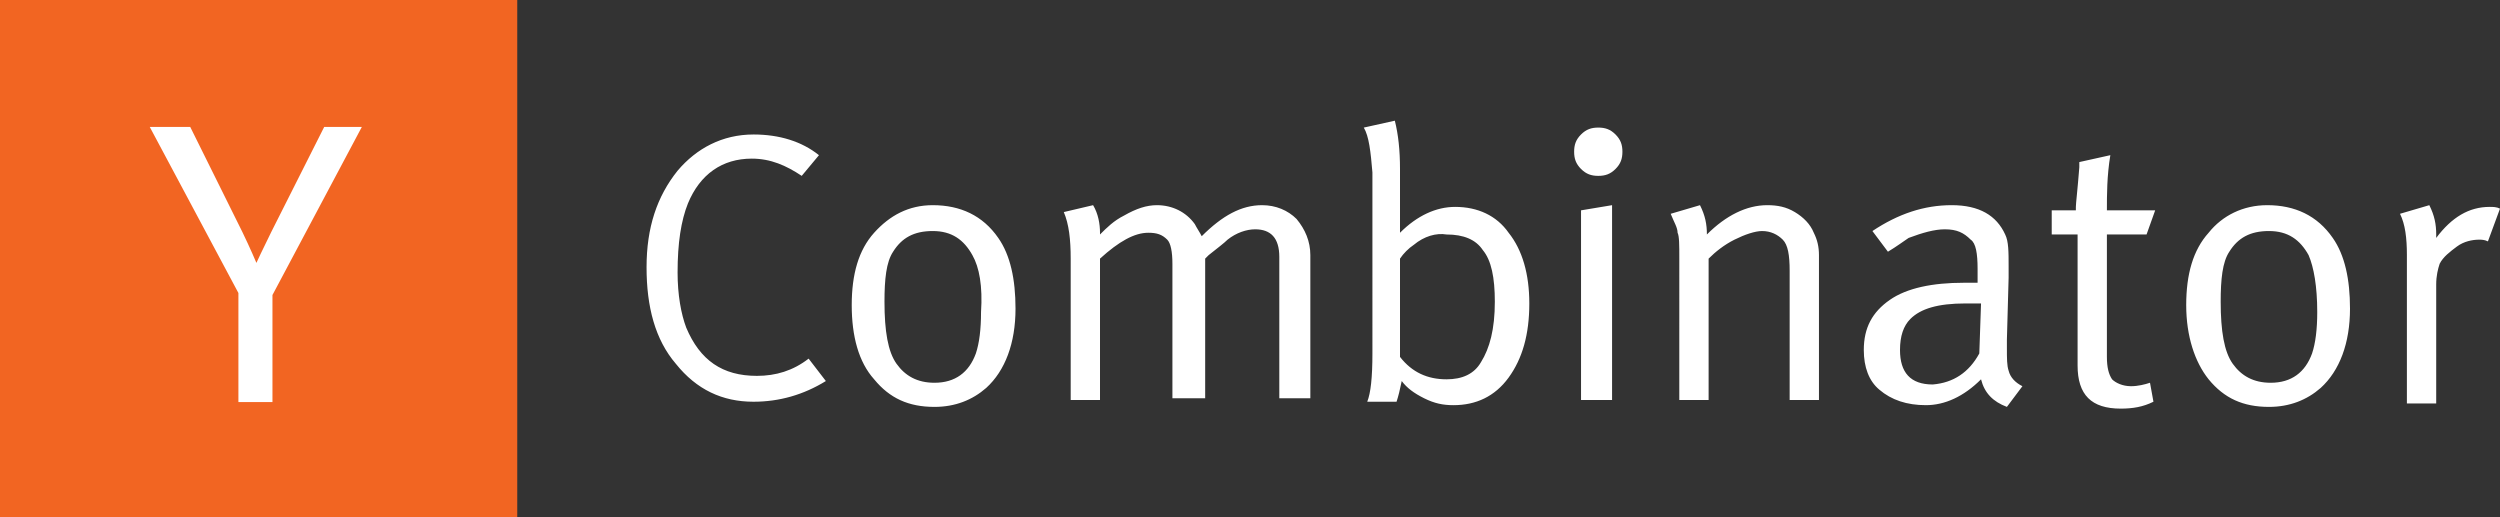 <svg width="145" height="30" fill="none" xmlns="http://www.w3.org/2000/svg"><rect width="100%" height="100%" fill="#333333" stroke="none"/><path d="M30 0H0v30h30V0Z" fill="#F26522"/><path d="M8.687 7.364h2.347l3.023 6.092c.442.908.815 1.792.815 1.792s.396-.861.861-1.792l3.07-6.092h2.183l-5.183 9.747v6.208h-1.975v-6.325l-5.141-9.63ZM43.7 7.8c1.5 0 2.8.4 3.8 1.2l-1 1.2c-.9-.6-1.8-1-2.9-1-1.7 0-3 .9-3.7 2.6-.4 1-.6 2.3-.6 4 0 1.3.2 2.4.5 3.2.8 1.9 2.1 2.8 4.1 2.8 1.1 0 2.1-.3 3-1l1 1.3c-1.3.8-2.7 1.2-4.2 1.2-1.8 0-3.3-.7-4.5-2.2-1.2-1.4-1.7-3.3-1.7-5.6s.6-4.1 1.8-5.6c1.1-1.3 2.6-2.1 4.4-2.1ZM49.4 17.7c0-1.8.4-3.2 1.3-4.2s2-1.6 3.4-1.6c1.6 0 2.9.6 3.8 1.9.7 1 1 2.4 1 4.1 0 2-.6 3.6-1.7 4.6-.8.7-1.8 1.1-3 1.1-1.5 0-2.6-.5-3.5-1.6-.9-1-1.3-2.5-1.3-4.3Zm7-2.9c-.5-.9-1.2-1.4-2.3-1.4-1.1 0-1.8.4-2.3 1.2-.4.6-.5 1.6-.5 2.9 0 1.7.2 2.9.7 3.6.5.7 1.2 1.1 2.2 1.1 1.2 0 2-.6 2.4-1.7.2-.6.3-1.4.3-2.4.1-1.5-.1-2.6-.5-3.3ZM62.1 15c0-1.1-.1-2-.4-2.7l1.7-.4c.3.5.4 1.1.4 1.6v.1c.4-.4.8-.8 1.4-1.1.7-.4 1.3-.6 1.9-.6.9 0 1.7.4 2.2 1.1.1.2.3.5.4.7 1.2-1.2 2.3-1.8 3.5-1.8.8 0 1.5.3 2 .8.5.6.8 1.3.8 2.1v8.3h-1.8v-8.2c0-1.1-.5-1.6-1.4-1.6-.5 0-1.1.2-1.6.6-.2.2-.6.5-1.1.9l-.2.2v8.1H68v-7.8c0-.7-.1-1.2-.3-1.4-.3-.3-.6-.4-1.1-.4-.8 0-1.7.5-2.8 1.5v8.2h-1.7V15ZM79.1 7.4l1.8-.4c.2.8.3 1.7.3 2.8v3.7c1-1 2.1-1.5 3.2-1.5 1.3 0 2.4.5 3.1 1.5.8 1 1.2 2.4 1.2 4.1 0 1.8-.4 3.2-1.2 4.3-.8 1.1-1.9 1.6-3.2 1.6-.6 0-1.1-.1-1.7-.4-.6-.3-1-.6-1.3-1-.1.5-.2.9-.3 1.2h-1.7c.2-.5.3-1.4.3-2.8V10c-.1-1.2-.2-2.1-.5-2.6Zm2.9 6.8c-.3.2-.6.5-.8.8v5.7c.7.9 1.6 1.3 2.7 1.3.9 0 1.6-.3 2-1 .5-.8.8-1.9.8-3.5 0-1.4-.2-2.4-.7-3-.4-.6-1.1-.9-2.1-.9-.6-.1-1.3.1-1.9.6ZM91.3 8.8c0-.4.1-.7.4-1 .3-.3.6-.4 1-.4s.7.1 1 .4c.3.3.4.6.4 1s-.1.7-.4 1c-.3.3-.6.4-1 .4s-.7-.1-1-.4c-.3-.3-.4-.6-.4-1Zm.4 14.4v-11l1.8-.3v11.3h-1.8ZM97.4 15c0-.8 0-1.3-.1-1.5 0-.3-.2-.6-.4-1.1l1.7-.5c.3.6.4 1.1.4 1.7 1.1-1.1 2.3-1.7 3.5-1.7.6 0 1.1.1 1.6.4.5.3.9.7 1.1 1.2.2.4.3.8.3 1.3v8.4h-1.7v-7.5c0-.9-.1-1.5-.4-1.8-.3-.3-.7-.5-1.2-.5-.4 0-1 .2-1.6.5-.6.3-1.1.7-1.5 1.1v8.2h-1.7V15ZM109.5 14.6l-.9-1.2c1.5-1 3-1.5 4.6-1.5 1.6 0 2.6.6 3.1 1.7.2.4.2 1 .2 1.9v.6l-.1 3.6v.5c0 .6 0 1 .1 1.3.1.4.4.7.8.9l-.9 1.2c-.8-.3-1.3-.8-1.5-1.6-1 1-2.1 1.5-3.2 1.5s-2-.3-2.7-.9c-.6-.5-.9-1.3-.9-2.3 0-1.3.5-2.2 1.5-2.9 1-.7 2.5-1 4.3-1h.8v-.8c0-.9-.1-1.5-.4-1.7-.4-.4-.8-.6-1.5-.6-.6 0-1.3.2-2.1.5-.3.2-.7.5-1.2.8Zm5.3 5.9.1-2.9h-.9c-1.6 0-2.6.3-3.2.9-.4.4-.6 1-.6 1.8 0 1.3.6 2 1.9 2 1.2-.1 2.1-.7 2.7-1.8ZM122.2 12.2h2.8l-.5 1.4h-2.3v7.1c0 .6.1 1 .3 1.3.2.2.6.4 1.1.4.4 0 .8-.1 1.1-.2l.2 1.1c-.6.3-1.2.4-1.9.4-1.7 0-2.5-.8-2.5-2.5v-7.6H119v-1.4h1.4V12c0-.2.1-1 .2-2.3v-.3l1.8-.4c-.2 1.2-.2 2.3-.2 3.2ZM126.8 17.7c0-1.8.4-3.2 1.3-4.2.8-1 2-1.6 3.4-1.6 1.6 0 2.9.6 3.8 1.9.7 1 1 2.4 1 4.1 0 2-.6 3.6-1.7 4.6-.8.7-1.8 1.1-3 1.1-1.5 0-2.6-.5-3.5-1.6-.8-1-1.3-2.5-1.3-4.3Zm7.1-2.9c-.5-.9-1.2-1.4-2.3-1.4-1.1 0-1.8.4-2.3 1.2-.4.6-.5 1.6-.5 2.9 0 1.7.2 2.9.7 3.6.5.7 1.2 1.1 2.2 1.1 1.2 0 2-.6 2.4-1.7.2-.6.3-1.4.3-2.4 0-1.5-.2-2.6-.5-3.3ZM139.6 14.8c0-1-.1-1.8-.4-2.4l1.7-.5c.3.6.4 1.1.4 1.7v.2c.9-1.2 1.9-1.8 3.1-1.8.2 0 .4 0 .6.1l-.7 1.9c-.2-.1-.4-.1-.5-.1-.4 0-.9.1-1.3.4-.4.3-.8.6-1 1-.1.3-.2.7-.2 1.2v6.9h-1.7v-8.6Z" fill="#fff"/></svg>